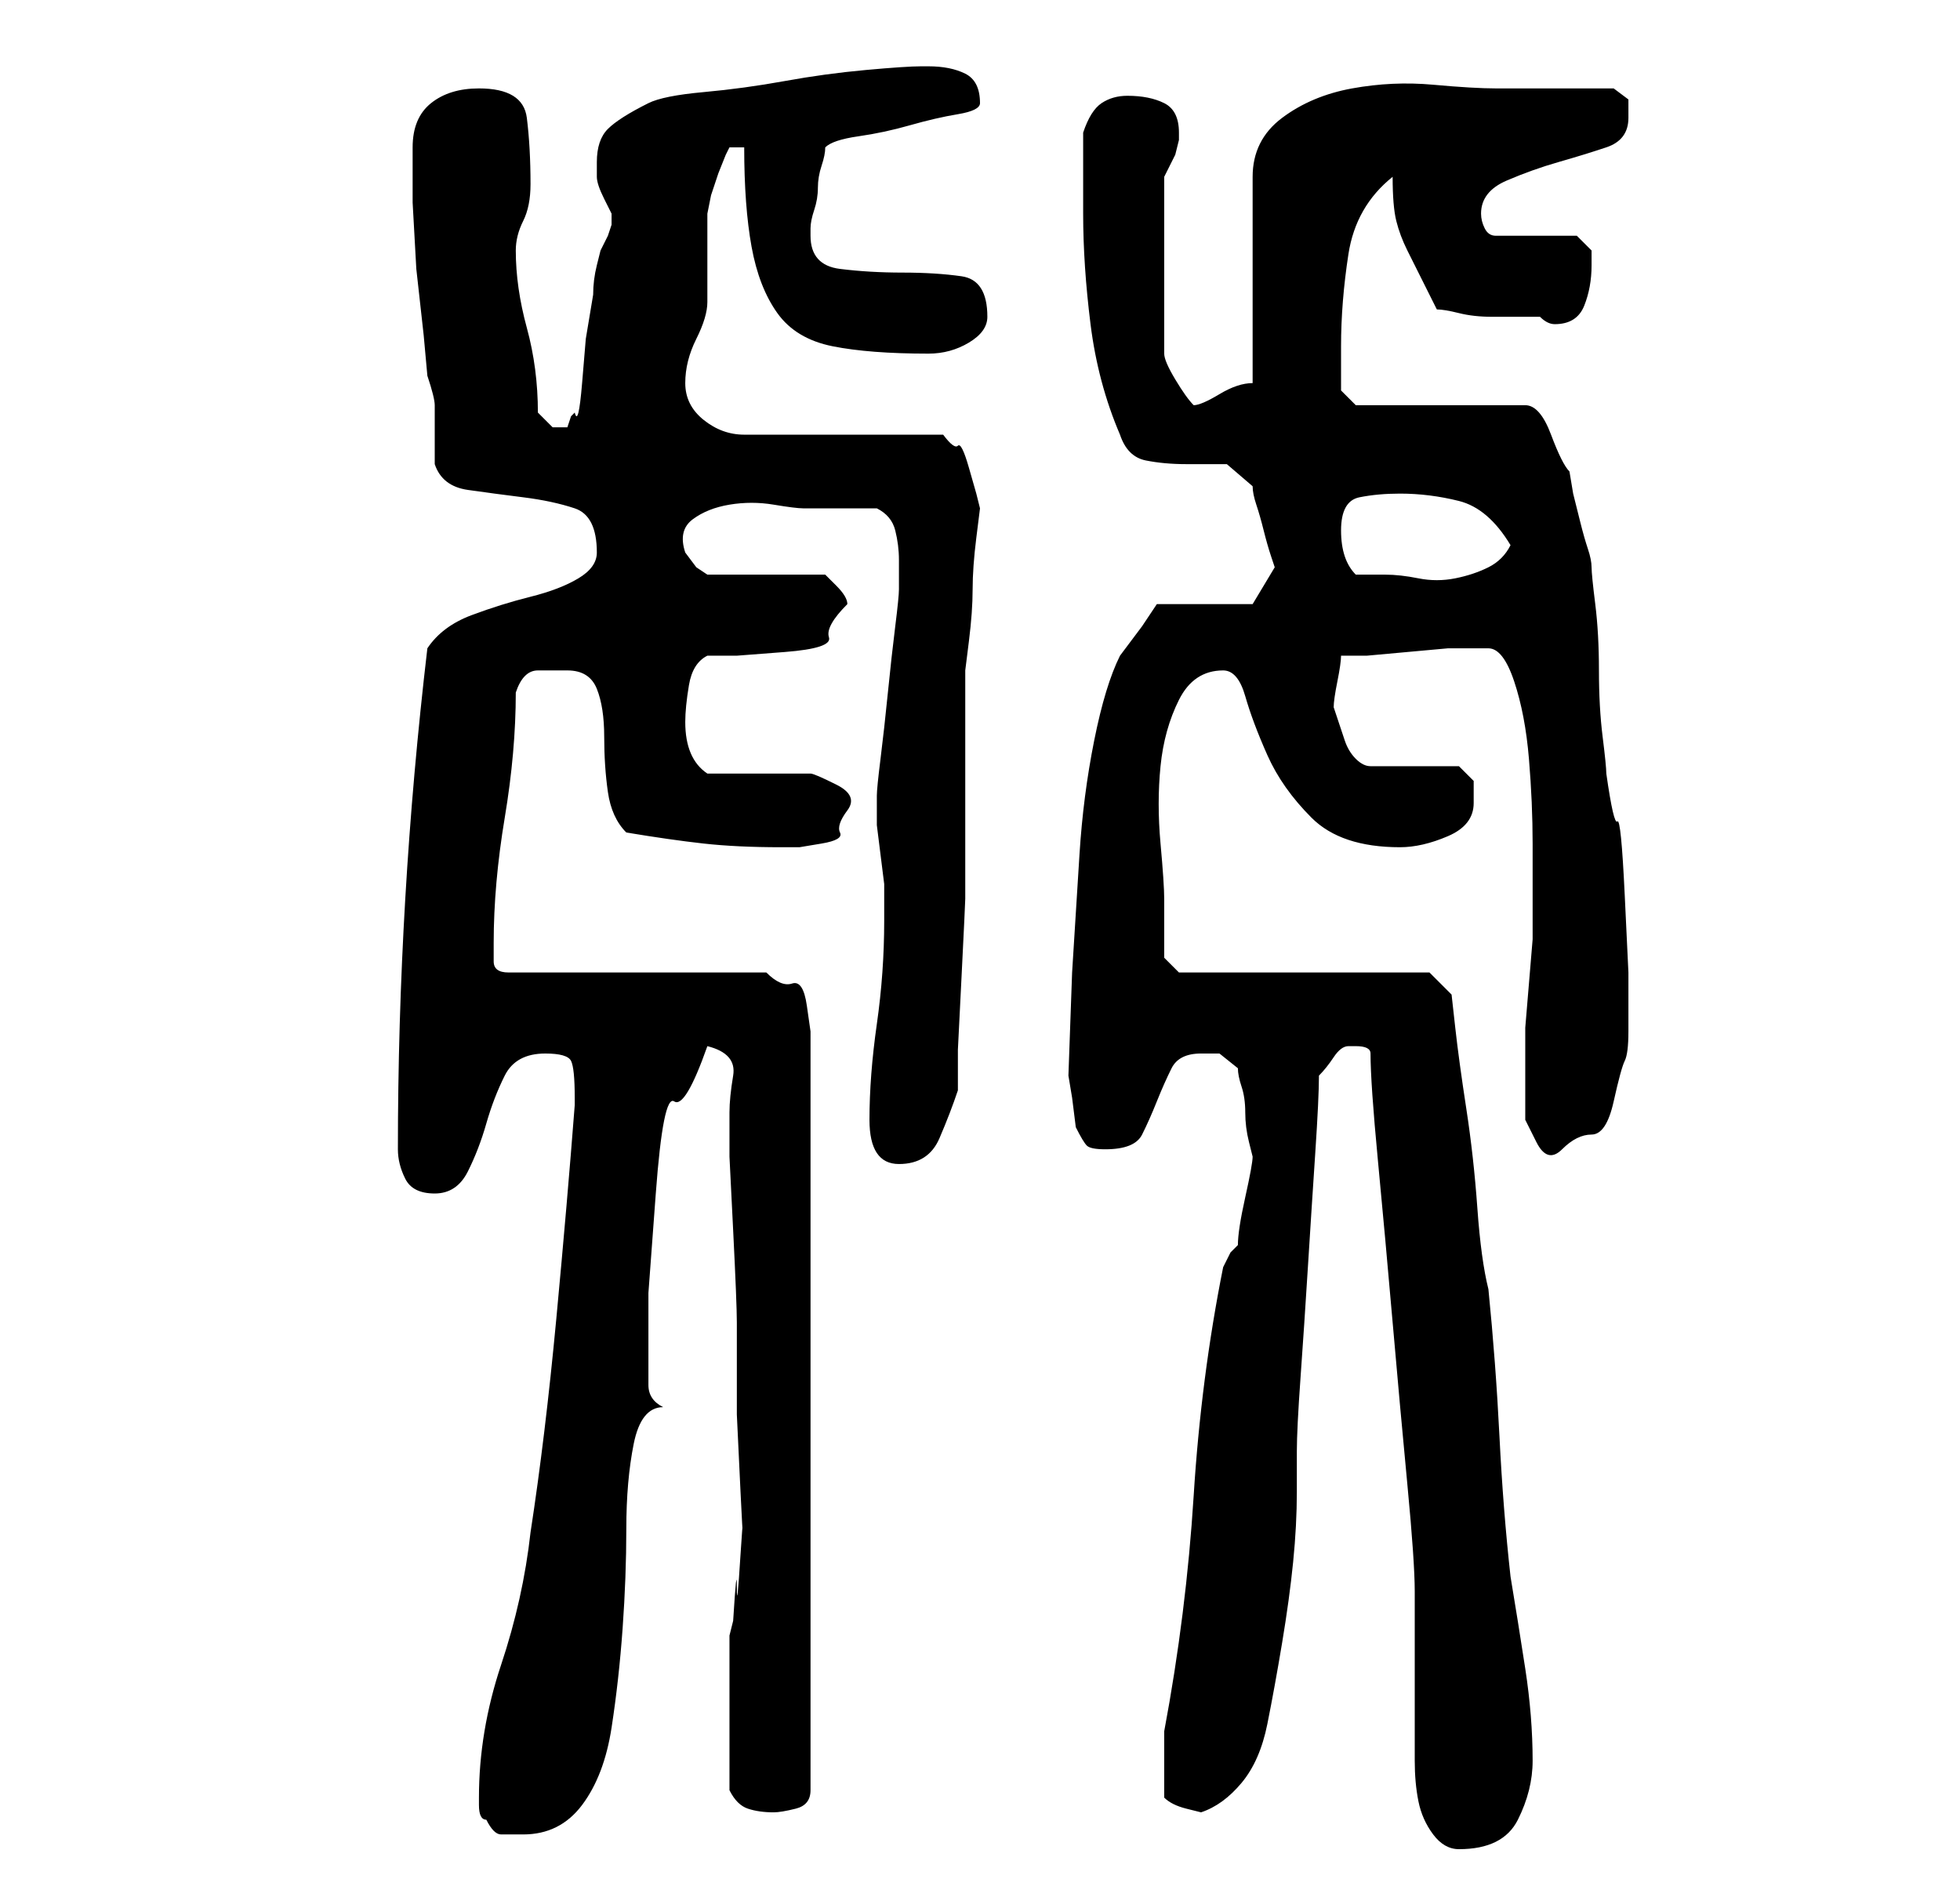 <?xml version="1.0" standalone="no"?>
<!DOCTYPE svg PUBLIC "-//W3C//DTD SVG 1.1//EN" "http://www.w3.org/Graphics/SVG/1.1/DTD/svg11.dtd" >
<svg xmlns="http://www.w3.org/2000/svg" xmlns:xlink="http://www.w3.org/1999/xlink" version="1.1" viewBox="-10 0 266 256">
   <path fill="currentColor"
d="M176 143q0 4 1 14.5t2 22t2 22t1 14.5v3v6v7v3v4q0 3 0.5 5.5t2 4.5t3.5 2q6 0 8 -4t2 -8q0 -6 -1 -12.5t-2 -12.5q-1 -9 -1.5 -19t-1.5 -20q-1 -4 -1.5 -11t-1.5 -13.5t-1.5 -11l-0.5 -4.5l-3 -3h-34l-2 -2v-3.5v-4.5q0 -2 -0.5 -7.5t0 -10.5t2.5 -9t6 -4q2 0 3 3.5t3 8
t6 8.5t12 4q3 0 6.5 -1.5t3.5 -4.5v-3t-2 -2h-12q-1 0 -2 -1t-1.5 -2.5l-1 -3l-0.5 -1.5q0 -1 0.5 -3.5t0.5 -3.5h3.5t5.5 -0.5t5.5 -0.5h3.5h2q2 0 3.5 4.5t2 10.5t0.5 11.5v7.5v2v3.5t-0.5 6t-0.5 6v3.5v5v4t1.5 3t3.5 1t4 -2t3 -4.5t1.5 -5.5t0.5 -4v-8t-0.5 -10.5
t-1 -10t-1.5 -6.5q0 -1 -0.5 -5t-0.5 -9t-0.5 -9t-0.5 -5t-0.5 -2.5t-1 -3.5l-1 -4t-0.5 -3q-1 -1 -2.5 -5t-3.5 -4h-23l-2 -2v-6q0 -6 1 -12.5t6 -10.5q0 4 0.5 6t1.5 4l2 4l2 4q1 0 3 0.5t4.5 0.5h4.5h2q1 1 2 1q3 0 4 -2.5t1 -5.5v-2t-2 -2h-11q-1 0 -1.5 -1t-0.5 -2
q0 -3 3.5 -4.5t7 -2.5t6.5 -2t3 -4v-2.5t-2 -1.5h-3h-5h-4h-4q-3 0 -8.5 -0.5t-11 0.5t-9.5 4t-4 8v28q-2 0 -4.5 1.5t-3.5 1.5q-1 -1 -2.5 -3.5t-1.5 -3.5v-12v-12l0.5 -1l1 -2t0.5 -2v-1q0 -3 -2 -4t-5 -1q-2 0 -3.5 1t-2.5 4v2v3.5v2.5v3q0 7 1 15t4 15q1 3 3.5 3.5
t5.5 0.5h5.5t3.5 3q0 1 0.5 2.5t1 3.5t1 3.5l0.5 1.5l-3 5h-13l-2 3t-3 4q-2 4 -3.5 11.5t-2 15.5l-1 16t-0.5 14l0.5 3t0.5 4q1 2 1.5 2.5t2.5 0.5q4 0 5 -2t2 -4.5t2 -4.5t4 -2h2.5t2.5 2q0 1 0.5 2.5t0.5 3.5t0.5 4l0.5 2q0 1 -1 5.5t-1 6.5l-1 1t-1 2q-3 15 -4 31t-4 32
v4v5q1 1 3 1.5l2 0.5q3 -1 5.5 -4t3.5 -8t2 -11t1.5 -11t0.5 -9.5v-5.5q0 -3 0.5 -10t1 -15t1 -15.5t0.5 -10.5q1 -1 2 -2.5t2 -1.5h1q2 0 2 1zM56 247q1 2 2 2h3q5 0 8 -4t4 -10.5t1.5 -13.5t0.5 -13.5t1 -11.5t4 -5q-2 -1 -2 -3v-3v-9.5t1 -13.5t2.5 -12.5t4.5 -7.5
q4 1 3.5 4t-0.5 5v6t0.5 10t0.5 12.5v12.5t0.5 10.5t0.5 5.5t-0.5 3t-0.5 4.5t-0.5 4.5l-0.5 2v11v10q1 2 2.5 2.5t3.5 0.5q1 0 3 -0.5t2 -2.5v-100v-3t-0.5 -3.5t-2 -3t-3.5 -1.5h-35q-2 0 -2 -1.5v-2.5q0 -8 1.5 -17t1.5 -17q1 -3 3 -3h4q3 0 4 2.5t1 6.5t0.5 7.5t2.5 5.5
q6 1 10.5 1.5t10.5 0.5h2.5t3 -0.5t2.5 -1.5t1 -3t-1.5 -3.5t-3.5 -1.5h-14q-3 -2 -3 -7q0 -2 0.5 -5t2.5 -4h4t6.5 -0.5t6 -2t2.5 -4.5v0q0 -1 -1.5 -2.5l-1.5 -1.5h-16l-1.5 -1t-1.5 -2q-1 -3 1 -4.5t5 -2t6 0t4 0.5h2h2h3.5h2.5q2 1 2.5 3t0.5 4v4q0 1 -0.5 5t-1 9t-1 9
t-0.5 5v1v1v2t0.5 4t0.5 4v3v2q0 7 -1 14t-1 13q0 3 1 4.5t3 1.5q4 0 5.5 -3.5t2.5 -6.5v-5.5t0.5 -10t0.5 -10.5v-7v-5v-7v-7v-5t0.5 -4t0.5 -7t0.5 -7t0.5 -4l-0.5 -2t-1 -3.5t-1.5 -3t-2 -1.5h-27q-3 0 -5.5 -2t-2.5 -5t1.5 -6t1.5 -5v-2v-4v-3v-3t0.5 -2.5l1 -3t1 -2.5
l0.5 -1h2q0 8 1 13.5t3.5 9t7.5 4.5t13 1q3 0 5.5 -1.5t2.5 -3.5q0 -5 -3.5 -5.5t-8 -0.5t-8.5 -0.5t-4 -4.5v-1q0 -1 0.5 -2.5t0.5 -3t0.5 -3t0.5 -2.5q1 -1 4.5 -1.5t7 -1.5t6.5 -1.5t3 -1.5q0 -3 -2 -4t-5 -1h-1q-2 0 -7.5 0.5t-11 1.5t-11 1.5t-7.5 1.5q-4 2 -5.5 3.5
t-1.5 4.5v2q0 1 1 3l1 2v1.5t-0.5 1.5l-1 2t-0.5 2t-0.5 4l-1 6t-0.5 6t-1 4l-0.5 0.5t-0.5 1.5h-1h-1l-2 -2q0 -6 -1.5 -11.5t-1.5 -10.5q0 -2 1 -4t1 -5q0 -5 -0.5 -9t-6.5 -4q-4 0 -6.5 2t-2.5 6v1v6.5t0.5 9l1 9t0.5 5.5q1 3 1 4v1.5v2v4.5q1 3 4.5 3.5t7.5 1t7 1.5t3 6
q0 2 -2.5 3.5t-6.5 2.5t-8 2.5t-6 4.5q-2 17 -3 34t-1 34q0 2 1 4t4 2t4.5 -3t2.5 -6.5t2.5 -6.5t5.5 -3q3 0 3.5 1t0.5 5v1q-1 13 -2.5 29t-3.5 29q-1 9 -4 18t-3 18v1q0 2 1 2zM172 72q0 -4 2.5 -4.5t5.5 -0.5q4 0 8 1t7 6q-1 2 -3 3t-4.5 1.5t-5 0t-4.5 -0.5h-2h-2
q-1 -1 -1.5 -2.5t-0.5 -3.5z" />
</svg>
